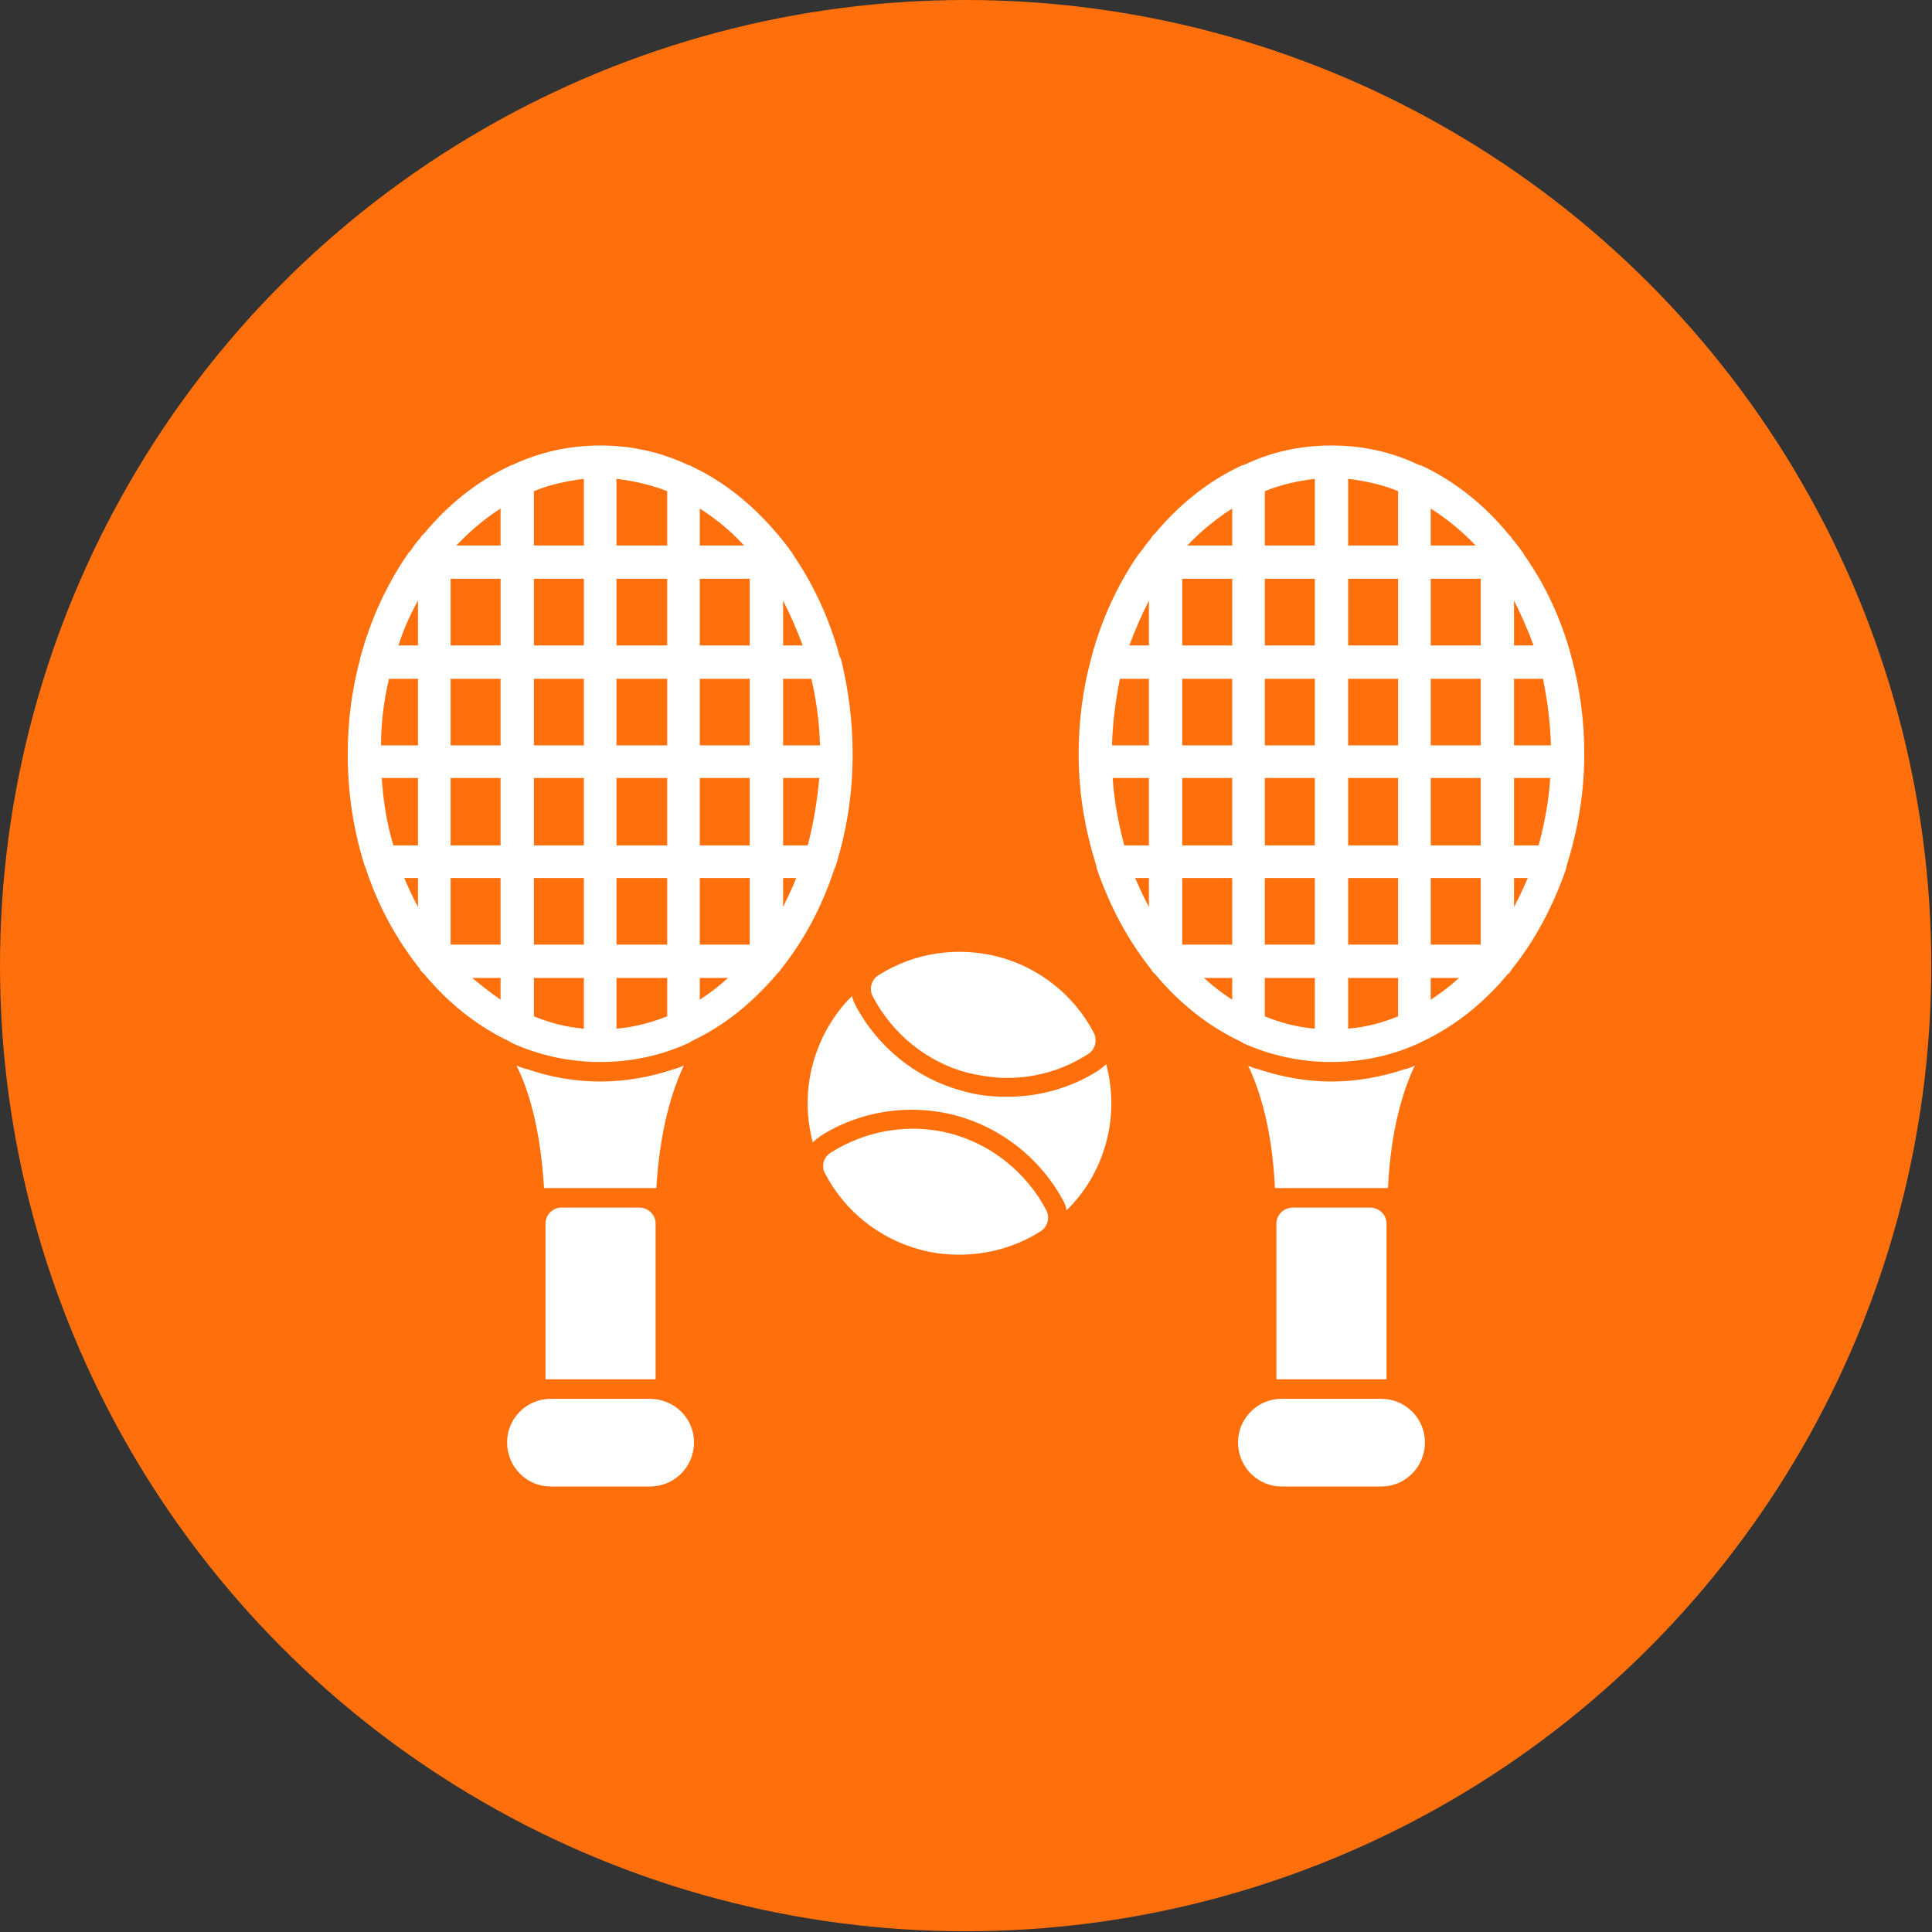 <svg clip-rule="evenodd" fill-rule="evenodd" height="2.667in" image-rendering="optimizeQuality" shape-rendering="geometricPrecision" text-rendering="geometricPrecision" viewBox="0 0 2667 2667" width="2.667in" xmlns="http://www.w3.org/2000/svg"><rect x="0" y="0" width="2667" height="2667" fill="#333333" stroke="none"/><g id="Layer_x0020_1"><circle cx="1333" cy="1333" fill="#ff700d" r="1333"/><path d="m1122 1577c-9-34-10-71 0-108s29-69 54-94c1 4 3 9 5 13 31 58 84 101 148 118 20 6 40 8 61 8 45 0 88-12 126-36 4-3 8-6 11-9 9 34 10 71 0 108s-29 69-55 94c0-5-2-9-4-13-31-58-85-101-148-118s-132-7-187 28c-4 3-8 6-11 9zm715-111c-42 0-83-9-121-26-1-1-3-2-5-3-44-21-84-53-117-93-2-1-3-3-4-4v-1h-1v-1c-32-40-57-87-75-139 0-2-1-4-1-5-15-48-24-99-24-153 0-46 6-90 17-131 0-1 1-3 1-4 14-52 36-99 64-140 2-2 3-4 5-6 4-6 9-12 13-17 1-2 3-5 5-6 33-40 73-72 117-93 2-1 4-2 6-2 37-18 78-27 120-27h1 1c42 0 83 9 120 27 2 0 4 1 6 2 44 21 84 53 117 93 2 2 4 4 5 6 4 5 9 11 13 17 2 2 3 4 4 6 29 41 51 88 65 140 0 1 1 3 1 4 11 41 17 85 17 131 0 54-9 105-24 153 0 1-1 3-1 5-18 52-43 99-75 139-1 2-2 3-3 4v1c-1 0-1 1-2 1-33 40-73 72-117 93-2 1-4 2-6 3-37 17-78 26-120 26h-1zm-22-805c-24 3-47 8-69 17v75h69zm-114 41c-22 14-43 31-62 51h62zm-115 127c-10 20-19 40-27 62h27zm-40 108c-6 29-10 60-11 92h51v-92zm-10 137c2 32 8 63 16 93h34v-93zm31 138c6 14 12 27 19 40v-40zm95 138c12 11 25 21 39 30v-30zm84 53c22 9 45 15 69 17v-70h-69zm115 17c24-2 47-8 69-17v-53h-69zm114-40c14-9 27-19 39-30h-39zm115-128c7-13 13-26 19-40h-19zm34-85c8-30 14-61 16-93h-50v93zm17-138c-1-32-5-63-11-92h-40v92zm-24-138c-8-22-17-42-27-62v62zm-80-138c-19-20-40-37-62-51v51zm-107-75c-22-9-45-14-69-17v92h69zm-298 626h69v-92h-69zm114 0h69v-92h-69zm115 0h69v-92h-69zm114 0h69v-92h-69zm-343-137h69v-93h-69zm114 0h69v-93h-69zm115 0h69v-93h-69zm114 0h69v-93h-69zm-343-138h69v-92h-69zm114 0h69v-92h-69zm115 0h69v-92h-69zm114 0h69v-92h-69zm-343-138h69v-92h-69zm114 0h69v-92h-69zm115 0h69v-92h-69zm114 0h69v-92h-69zm-213 1013v-215c0-12 10-22 23-22h106c13 0 23 10 23 22v215c-2 0-5 0-7 0h-138c-2 0-5 0-7 0zm145 148h-138c-33 0-60-27-60-61 0-33 27-60 60-60h138c33 0 60 27 60 60 0 34-27 61-60 61zm-147-412c-4-82-21-135-37-169 4 2 9 4 14 5 33 11 67 17 101 17s68-6 101-17c5-1 10-3 14-5-16 34-33 87-37 169-53 0-104 0-156 0zm-932-174c-42 0-83-9-121-26-2-1-3-2-5-3-44-21-84-53-117-93-2-1-3-3-4-4l-1-1v-1c-32-40-58-87-75-139-1-2-1-4-2-5-15-48-23-99-23-153 0-46 6-90 17-131 0-1 0-3 1-4 14-52 36-99 64-140 1-2 3-4 5-6 4-6 8-12 13-17 1-2 3-5 5-6 33-40 73-72 117-93 2-1 3-2 5-2 38-18 79-27 121-27h1c43 0 83 9 121 27 2 0 4 1 5 2 45 21 84 53 118 93 2 2 3 4 5 6 4 5 9 11 13 17 2 2 3 4 4 6 28 41 50 88 64 140 1 1 1 3 2 4 10 41 16 85 16 131 0 54-8 105-23 153 0 1-1 3-2 5-17 52-42 99-74 139-1 2-2 3-3 4l-1 1s-1 1-1 1c-34 40-73 72-118 93-1 1-3 2-5 3-37 17-78 26-121 26zm-22-805c-24 3-47 8-69 17v75h69zm-115 41c-22 14-42 31-61 51h61zm-114 127c-11 20-20 40-27 62h27zm-40 108c-7 29-11 60-11 92h51v-92zm-10 137c2 32 7 63 16 93h34v-93zm31 138c6 14 12 27 19 40v-40zm94 138c13 11 26 21 39 30v-30zm85 53c22 9 45 15 69 17v-70h-69zm114 17c24-2 47-8 70-17v-53h-70zm115-40c14-9 27-19 39-30h-39zm115-128c6-13 13-26 18-40h-18zm34-85c8-30 13-61 16-93h-50v93zm17-138c-1-32-5-63-12-92h-39v92zm-24-138c-8-22-17-42-27-62v62zm-81-138c-18-20-39-37-61-51v51zm-106-75c-23-9-46-14-70-17v92h70zm-299 626h69v-92h-69zm115 0h69v-92h-69zm114 0h70v-92h-70zm115 0h69v-92h-69zm-344-137h69v-93h-69zm115 0h69v-93h-69zm114 0h70v-93h-70zm115 0h69v-93h-69zm-344-138h69v-92h-69zm115 0h69v-92h-69zm114 0h70v-92h-70zm115 0h69v-92h-69zm-344-138h69v-92h-69zm115 0h69v-92h-69zm114 0h70v-92h-70zm115 0h69v-92h-69zm-213 1013v-215c0-12 10-22 22-22h107c13 0 23 10 23 22v215c-3 0-5 0-8 0h-137c-2 0-5 0-7 0zm144 148h-137c-33 0-60-27-60-61 0-33 27-60 60-60h137c34 0 61 27 61 60 0 34-27 61-61 61zm-146-412c-5-82-21-135-38-169 5 2 10 4 15 5 32 11 66 17 101 17 34 0 68-6 101-17 4-1 9-3 14-5-16 34-33 87-38 169-52 0-103 0-155 0zm573 92c-18 0-36-2-54-7-56-15-104-53-131-105-6-10-2-23 8-29 49-31 110-41 166-26s104 54 131 105c6 11 2 24-8 30-33 21-72 32-112 32zm66-244c-18 0-36-3-54-7-57-15-104-54-131-105-6-11-2-24 8-30 49-31 109-40 166-25 56 15 104 53 131 105 5 10 2 23-8 29-34 22-72 33-112 33z" fill="#fff"/></g></svg>